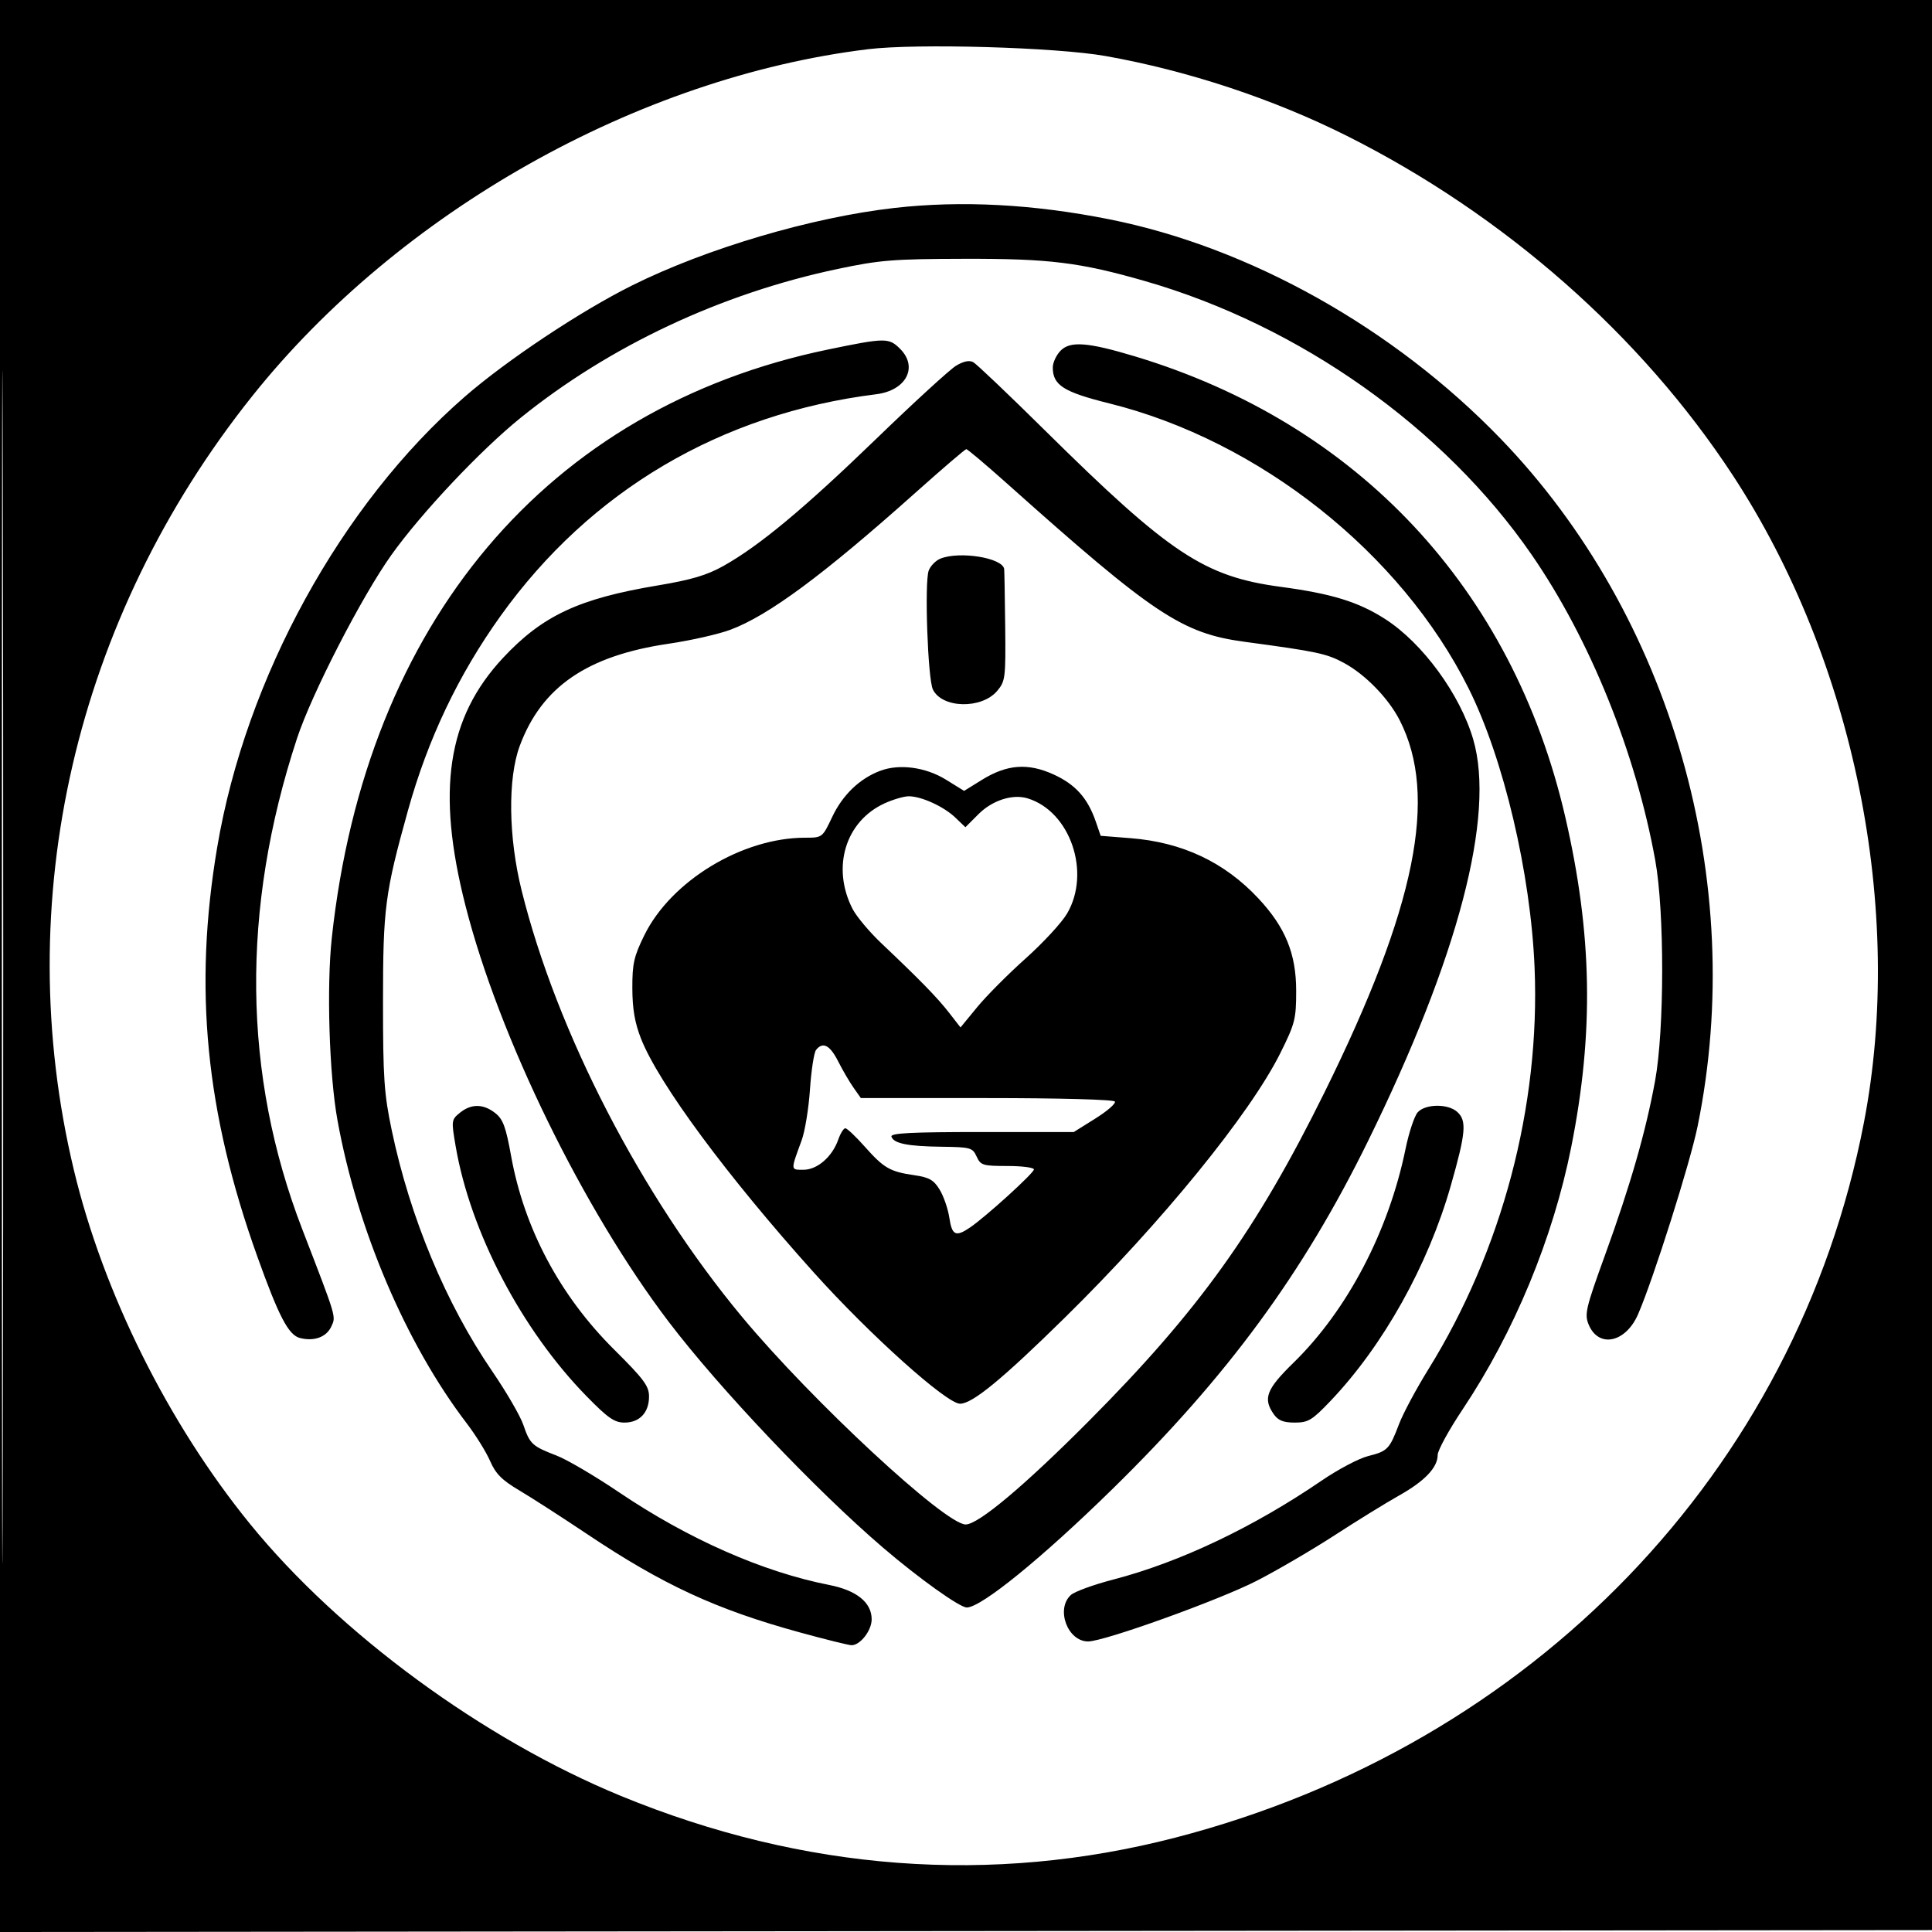 <svg xmlns="http://www.w3.org/2000/svg" width="512" height="512" viewBox="0 0 512 512" version="1.1">
	<path d="M 0 256.002 L 0 512.004 256.250 511.752 L 512.500 511.500 512.752 255.750 L 513.004 0 256.502 0 L 0 0 0 256.002 M 0.492 256.500 C 0.492 397.300, 0.608 454.751, 0.750 384.170 C 0.892 313.588, 0.892 198.388, 0.750 128.170 C 0.608 57.951, 0.492 115.700, 0.492 256.500 M 230 13.044 C 169.040 20.499, 105.802 56.135, 66.822 105 C 19.846 163.888, 2.556 238.887, 19.560 310 C 27.351 342.581, 44.542 377.142, 66.225 403.815 C 89.883 432.918, 128.111 460.960, 164.558 475.945 C 213 495.863, 262.778 499.602, 311.500 486.983 C 406.198 462.457, 476.137 389.826, 493.952 297.510 C 504.811 241.240, 491.439 175.177, 459.236 126 C 434.916 88.861, 398.656 56.954, 357 36.038 C 337.482 26.238, 314.730 18.706, 293 14.851 C 279.864 12.521, 242.940 11.462, 230 13.044 M 237 55.110 C 215.125 57.592, 187.237 65.830, 167.551 75.625 C 153.883 82.425, 134.232 95.496, 123.106 105.188 C 90.392 133.684, 65.146 179.642, 57.566 224.500 C 51.254 261.851, 54.472 294.697, 68.195 333 C 73.902 348.930, 76.469 353.829, 79.508 354.591 C 83.279 355.538, 86.526 354.336, 87.810 351.518 C 89.052 348.792, 89.292 349.594, 80.099 325.755 C 64.292 284.766, 63.820 240.976, 78.695 195.732 C 82.595 183.871, 95.876 158.054, 103.743 147.040 C 111.687 135.918, 127.333 119.317, 137.966 110.730 C 161.576 91.661, 191.111 77.791, 221.979 71.277 C 233.164 68.916, 236.741 68.629, 255.500 68.584 C 278.105 68.530, 286.211 69.530, 303.500 74.508 C 344.472 86.304, 382.683 113.355, 405.898 147 C 421.344 169.385, 433.481 199.391, 438.661 228 C 441.126 241.613, 441.100 272.900, 438.612 286.460 C 436.141 299.928, 432.080 314.064, 425.369 332.555 C 420.253 346.651, 419.870 348.272, 421.007 351.017 C 423.637 357.366, 430.838 355.851, 434.122 348.257 C 438.221 338.780, 447.881 308.268, 449.879 298.493 C 463.142 233.580, 442.943 163.115, 397.625 116.207 C 369.350 86.939, 331.152 65.528, 294 58.121 C 273.800 54.094, 254.803 53.091, 237 55.110 M 219.500 92.612 C 145.054 108.008, 96.991 164.956, 87.935 248.500 C 86.523 261.526, 87.241 284.773, 89.430 296.854 C 94.676 325.816, 107.605 356.145, 123.673 377.183 C 126.060 380.308, 128.855 384.808, 129.883 387.183 C 131.349 390.568, 133.021 392.250, 137.626 394.976 C 140.857 396.888, 148.900 402.068, 155.500 406.488 C 175.669 419.994, 189.757 426.512, 211.920 432.593 C 218.752 434.467, 224.939 436, 225.670 436 C 227.981 436, 231 432.112, 231 429.136 C 231 424.679, 227.020 421.461, 219.742 420.031 C 202.130 416.572, 182.342 407.842, 164 395.439 C 157.675 391.162, 150.250 386.799, 147.500 385.743 C 141.030 383.258, 140.427 382.701, 138.688 377.598 C 137.887 375.246, 134.179 368.861, 130.449 363.410 C 118.165 345.460, 108.668 322.676, 103.807 299.500 C 101.783 289.851, 101.500 285.675, 101.500 265.500 C 101.500 240.673, 102.020 236.682, 108.096 214.849 C 113.383 195.850, 121.490 178.815, 132.670 163.214 C 156.460 130.016, 191.022 109.623, 232.222 104.476 C 240.137 103.487, 243.391 97.300, 238.545 92.455 C 235.565 89.474, 234.639 89.482, 219.500 92.612 M 281.114 92.886 C 279.951 94.049, 279 96.075, 279 97.389 C 279 102.081, 281.852 103.891, 294 106.912 C 333.812 116.809, 371.348 146.602, 389.231 182.500 C 398.498 201.102, 405.656 231.454, 406.683 256.500 C 408.185 293.132, 398.063 331.376, 378.521 362.899 C 375.317 368.068, 371.824 374.593, 370.759 377.399 C 368.227 384.070, 367.735 384.577, 362.530 385.888 C 360.105 386.499, 354.607 389.401, 350.311 392.337 C 332.159 404.745, 312.641 414.018, 295.054 418.590 C 289.858 419.940, 284.796 421.780, 283.804 422.678 C 279.717 426.376, 282.905 435, 288.358 435 C 292.627 435, 323.104 424.034, 333.087 418.906 C 338.471 416.141, 347.741 410.721, 353.688 406.863 C 359.634 403.004, 367.309 398.270, 370.741 396.342 C 377.577 392.504, 381 388.909, 381 385.567 C 381 384.377, 383.989 378.925, 387.642 373.452 C 401.285 353.008, 411.562 328.179, 416.388 304 C 422.446 273.646, 421.975 247.500, 414.812 216.500 C 400.847 156.057, 359.822 112.184, 300.640 94.401 C 288.325 90.701, 283.661 90.339, 281.114 92.886 M 253.345 96.937 C 251.695 97.940, 242.185 106.652, 232.210 116.297 C 213.099 134.776, 201.272 144.617, 191.741 149.968 C 187.329 152.445, 183.237 153.659, 174.241 155.161 C 153.376 158.644, 143.746 163.160, 133.293 174.361 C 118.513 190.199, 115.588 209.537, 123.359 240.029 C 132.218 274.791, 154.530 320.462, 177.242 350.325 C 190.713 368.037, 216.210 394.906, 234 410.136 C 243.514 418.281, 254.322 426, 256.211 426 C 260.034 426, 276.174 412.871, 294.842 394.576 C 325.301 364.726, 345.259 337.561, 362.490 302.500 C 386.487 253.670, 396.318 216.151, 390.414 195.932 C 386.925 183.984, 376.993 170.412, 367.086 164.055 C 359.994 159.504, 352.962 157.334, 339.454 155.526 C 319.115 152.804, 310.034 146.781, 276.882 114.023 C 267.322 104.576, 258.790 96.457, 257.921 95.980 C 256.880 95.408, 255.323 95.734, 253.345 96.937 M 242.500 130.665 C 218.149 152.405, 203.711 163.094, 193.566 166.889 C 190.414 168.069, 183.035 169.738, 177.168 170.599 C 155.595 173.766, 143.549 182.032, 137.745 197.651 C 134.531 206.300, 134.732 221.892, 138.238 236 C 147.584 273.607, 169.980 316.924, 196.660 349 C 215.121 371.194, 250.464 404, 255.912 404 C 259.272 404, 271.484 393.747, 288.531 376.616 C 317.686 347.317, 332.958 326.020, 351.001 289.500 C 375.216 240.488, 381.185 210.964, 370.938 190.879 C 367.983 185.087, 361.879 178.796, 356.228 175.721 C 351.615 173.210, 349.097 172.672, 329.840 170.084 C 313.247 167.854, 305.721 162.845, 266.995 128.250 C 261.299 123.162, 256.383 119.013, 256.070 119.029 C 255.756 119.045, 249.650 124.281, 242.500 130.665 M 249.226 148.040 C 247.976 148.542, 246.575 149.975, 246.113 151.225 C 244.969 154.317, 245.874 179.956, 247.225 182.724 C 249.678 187.750, 260.164 187.970, 264.278 183.081 C 266.424 180.532, 266.536 179.614, 266.387 165.944 C 266.300 158, 266.177 151.174, 266.114 150.776 C 265.649 147.828, 254.323 145.993, 249.226 148.040 M 233.239 204.281 C 227.794 206.345, 223.306 210.661, 220.555 216.475 C 217.946 221.989, 217.933 222, 213.365 222 C 196.703 222, 177.851 233.433, 170.759 247.838 C 167.991 253.460, 167.555 255.393, 167.578 261.927 C 167.598 267.405, 168.236 271.100, 169.886 275.281 C 174.575 287.167, 192.660 311.633, 215.715 337.281 C 230.558 353.794, 250.856 372, 254.423 372 C 257.697 372, 265.584 365.521, 282.230 349.157 C 307.840 323.980, 331.266 295.216, 339.305 279.077 C 343.190 271.276, 343.500 270.058, 343.500 262.577 C 343.500 252.737, 340.631 245.727, 333.472 238.073 C 324.484 228.465, 313.312 223.204, 299.597 222.123 L 291.694 221.500 290.385 217.707 C 288.242 211.502, 285.017 207.897, 279.241 205.253 C 272.432 202.136, 266.848 202.554, 260.198 206.681 L 255.500 209.596 250.744 206.651 C 245.321 203.292, 238.341 202.347, 233.239 204.281 M 234.459 212.880 C 224.054 217.606, 220.312 229.862, 225.922 240.842 C 226.950 242.854, 230.404 246.975, 233.598 250 C 243.852 259.713, 248.430 264.410, 251.522 268.391 L 254.544 272.282 258.974 266.891 C 261.410 263.926, 267.184 258.125, 271.805 254 C 276.425 249.875, 281.365 244.523, 282.782 242.107 C 289.180 231.195, 283.619 214.999, 272.294 211.563 C 268.344 210.364, 262.972 212.095, 259.326 215.741 L 255.843 219.224 253.171 216.665 C 250.096 213.719, 244.104 210.990, 240.782 211.022 C 239.527 211.034, 236.681 211.870, 234.459 212.880 M 216.259 278.250 C 215.717 278.938, 214.994 283.636, 214.652 288.692 C 214.310 293.748, 213.318 299.823, 212.449 302.192 C 209.481 310.276, 209.464 310, 212.929 310 C 216.596 310, 220.562 306.556, 222.153 301.990 C 222.727 300.345, 223.567 299, 224.020 299 C 224.474 299, 226.792 301.193, 229.172 303.873 C 234.238 309.576, 235.850 310.505, 242.307 311.442 C 246.262 312.016, 247.454 312.698, 249.029 315.287 C 250.081 317.018, 251.232 320.362, 251.585 322.717 C 252.286 327.393, 253.274 327.866, 257.027 325.327 C 261.195 322.508, 274 310.876, 274 309.910 C 274 309.410, 270.840 309, 266.979 309 C 260.459 309, 259.876 308.821, 258.818 306.500 C 257.746 304.147, 257.203 303.994, 249.589 303.900 C 240.573 303.789, 236.847 303.042, 236.241 301.222 C 235.927 300.281, 241.444 300, 260.198 300 L 284.563 300 290.289 296.418 C 293.439 294.448, 295.761 292.423, 295.449 291.918 C 295.123 291.390, 280.686 291, 261.509 291 L 228.136 291 226.199 288.250 C 225.133 286.738, 223.293 283.587, 222.110 281.250 C 219.931 276.944, 218.050 275.979, 216.259 278.250 M 121.888 294.889 C 119.617 296.729, 119.587 296.963, 120.751 303.753 C 124.652 326.502, 138.218 352.406, 155.464 370.035 C 161.094 375.790, 162.834 377, 165.484 377 C 169.504 377, 172 374.353, 172 370.090 C 172 367.316, 170.637 365.483, 162.750 357.646 C 148.371 343.358, 138.906 325.558, 135.434 306.276 C 134.058 298.633, 133.302 296.596, 131.243 294.976 C 128.083 292.491, 124.887 292.461, 121.888 294.889 M 375.712 294.766 C 374.833 295.737, 373.376 300.124, 372.474 304.516 C 367.989 326.348, 357.053 347.208, 342.793 361.134 C 335.592 368.166, 334.648 370.625, 337.557 374.777 C 338.725 376.446, 340.113 377, 343.122 377 C 346.697 377, 347.719 376.382, 352.590 371.272 C 366.569 356.607, 378.470 335.302, 384.489 314.170 C 388.481 300.150, 388.754 296.992, 386.171 294.655 C 383.737 292.452, 377.749 292.515, 375.712 294.766" stroke="none" fill="black" fill-rule="evenodd"/>
</svg>